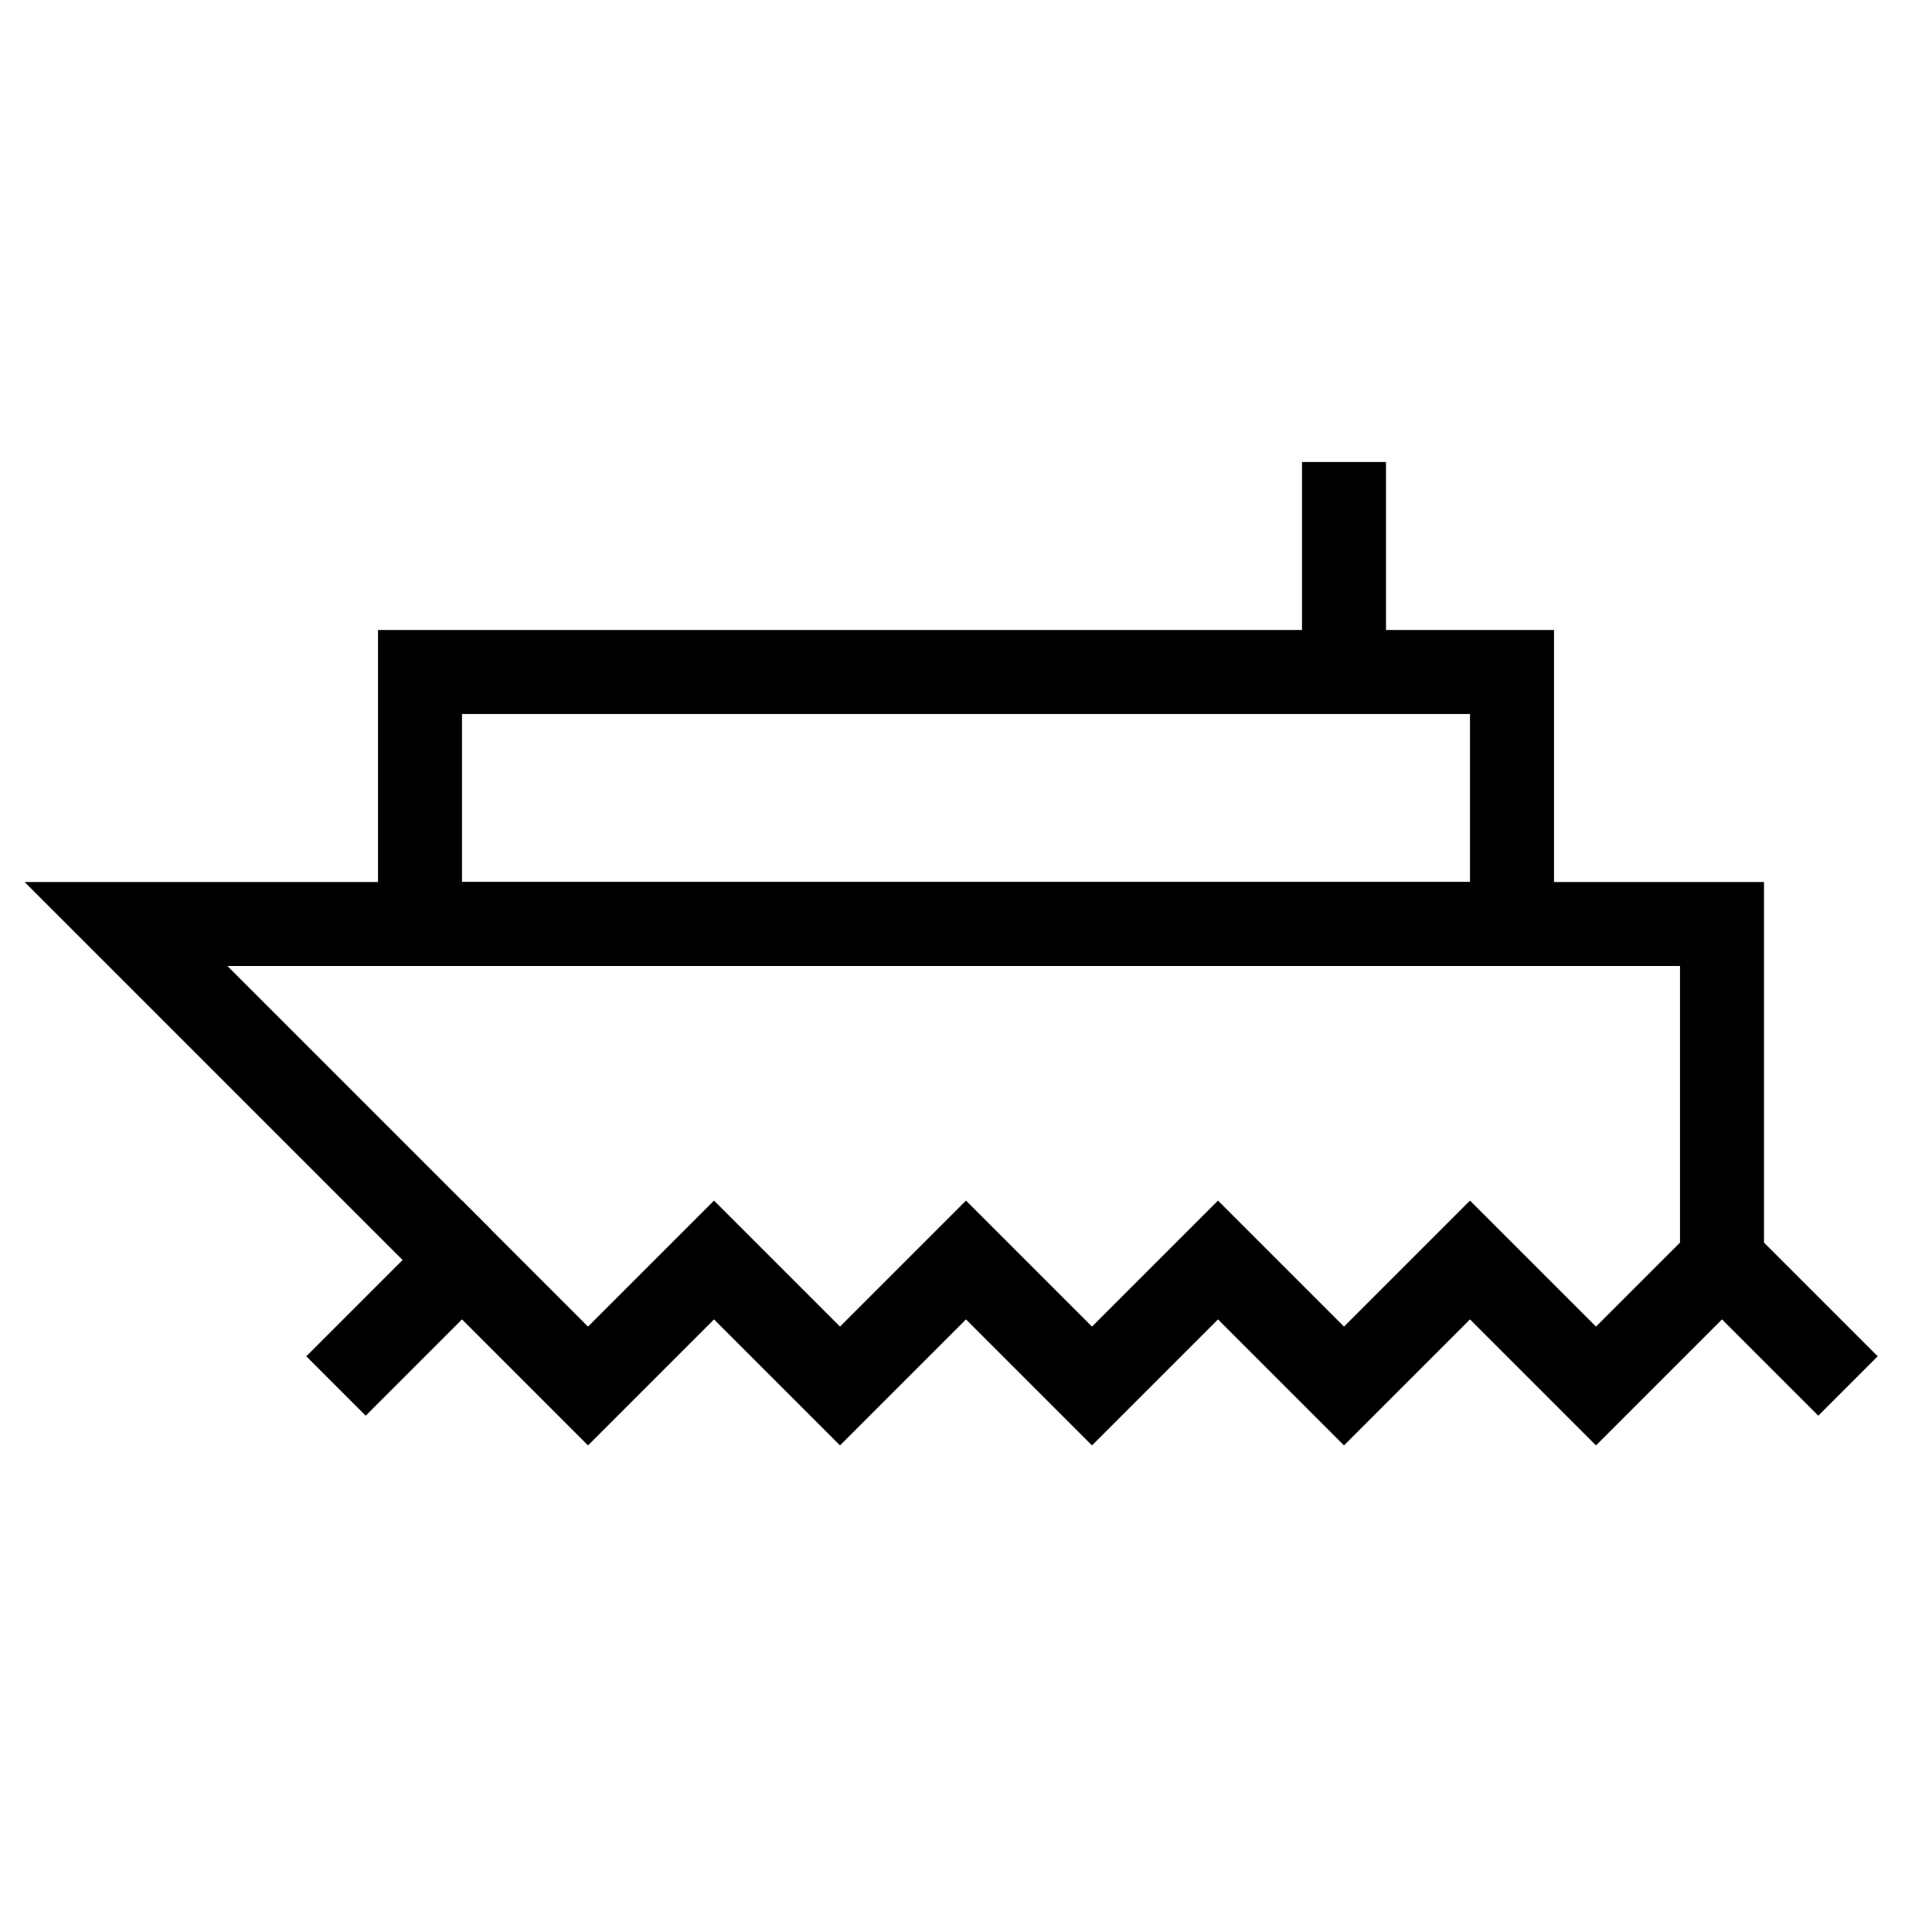 <?xml version="1.0" encoding="utf-8"?>
<!-- Generator: Adobe Illustrator 22.0.1, SVG Export Plug-In . SVG Version: 6.00 Build 0)  -->
<svg version="1.1" id="Layer_1" xmlns="http://www.w3.org/2000/svg" xmlns:xlink="http://www.w3.org/1999/xlink" x="0px" y="0px"
	 viewBox="2 2 46 46" style="enable-background:new 0 0 50 50;" xml:space="preserve">
<style type="text/css">
	.st0_4D{fill:none;stroke:#000000;stroke-width:2;stroke-miterlimit:10;}
</style>
<polyline class="st0_4D" points="10,35 13,32 16,35 19,32 22,35 25,32 28,35 31,32 34,35 37,32 40,35 43,32 46,35 "/>
<polyline class="st0_4D" points="43,32 43,24 5,24 13,32 "/>
<rect x="12" y="18" class="st0_4D" width="26" height="6"/>
<line class="st0_4D" x1="34" y1="18" x2="34" y2="13"/>
</svg>
